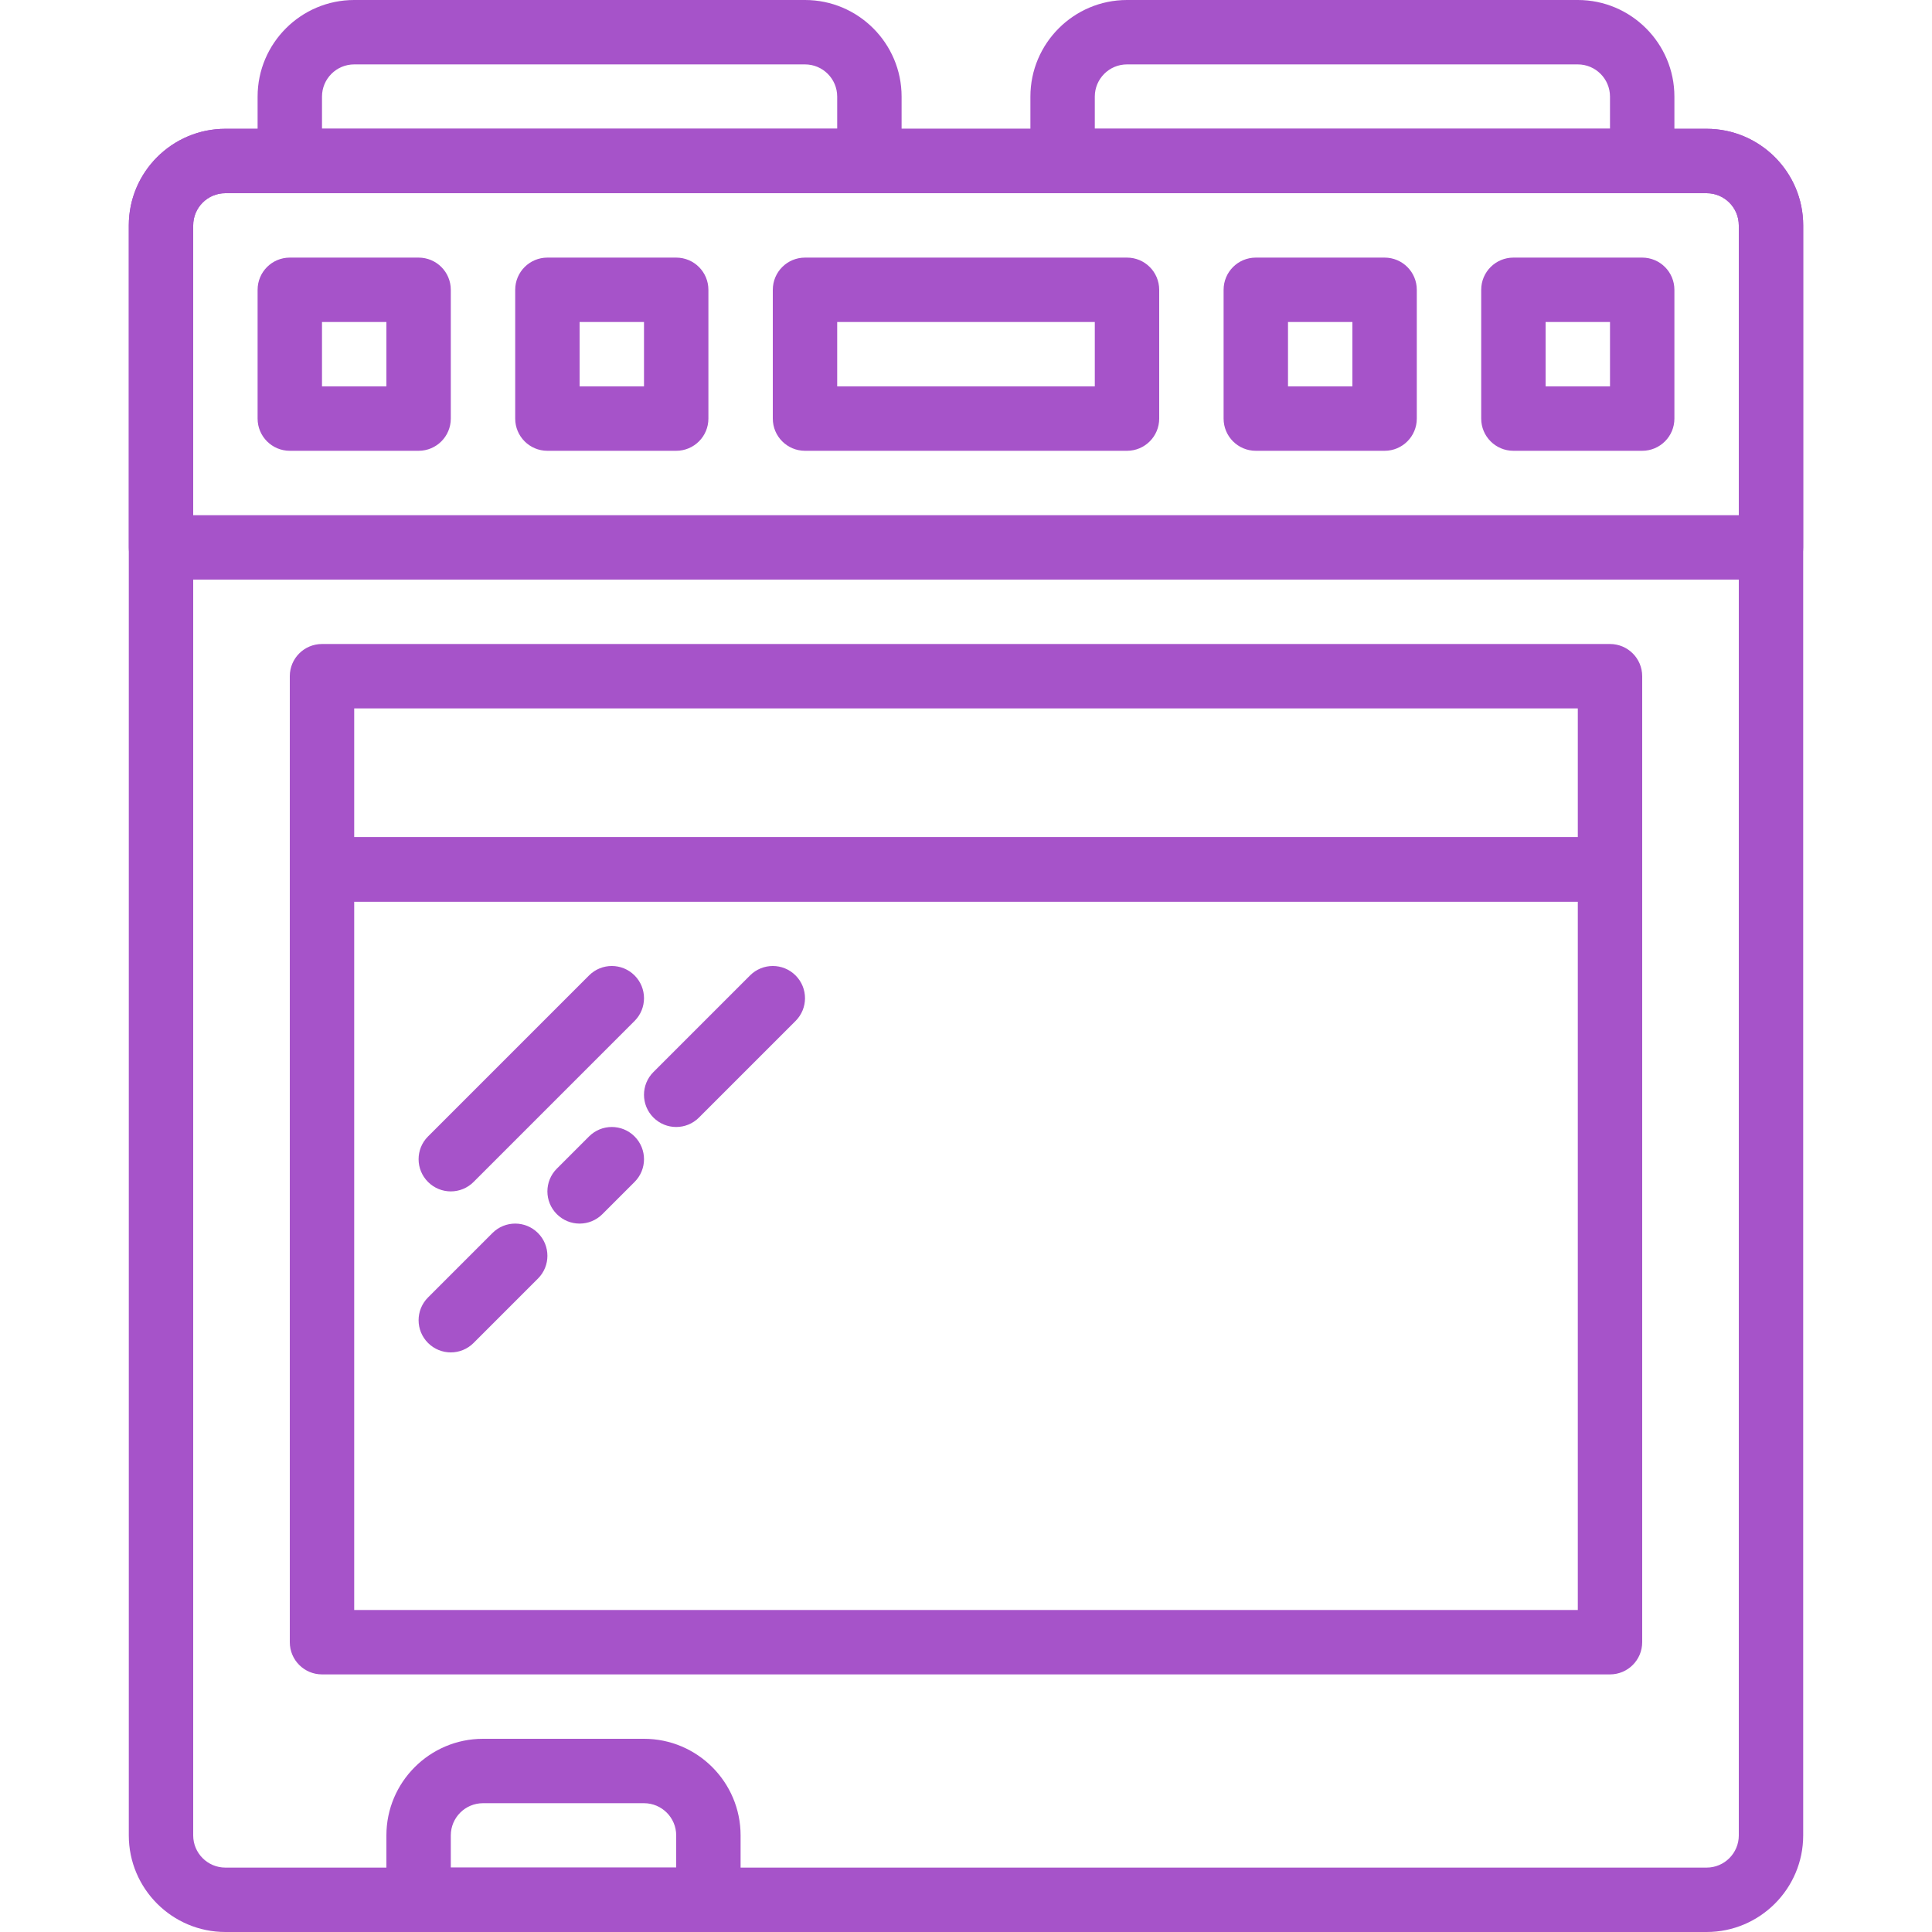 <?xml version="1.0" encoding="iso-8859-1"?>
<!-- Generator: Adobe Illustrator 19.0.0, SVG Export Plug-In . SVG Version: 6.00 Build 0)  -->
<svg version="1.1" id="Capa_1" xmlns="http://www.w3.org/2000/svg" xmlns:xlink="http://www.w3.org/1999/xlink" x="0px" y="0px"
	 viewBox="0 0 512 512" style="enable-background:new 0 0 512 512;" xml:space="preserve" fill="#a653c9">
<g>
	<g>
		<path d="M452.267,34.133H59.733c-14.114,0-25.6,11.486-25.6,25.6V486.4c0,14.114,11.486,25.6,25.6,25.6h392.533
			c14.114,0,25.6-11.486,25.6-25.6V59.733C477.867,45.619,466.381,34.133,452.267,34.133z M460.8,486.4
			c0,4.702-3.823,8.533-8.533,8.533H59.733c-4.71,0-8.533-3.831-8.533-8.533V59.733c0-4.702,3.823-8.533,8.533-8.533h392.533
			c4.71,0,8.533,3.831,8.533,8.533V486.4z"/>
	</g>
</g>
<g>
	<g>
		<path d="M213.333,0H93.867c-14.114,0-25.6,11.486-25.6,25.6v17.067c0,4.71,3.814,8.533,8.533,8.533h153.6
			c4.719,0,8.533-3.823,8.533-8.533V25.6C238.933,11.486,227.447,0,213.333,0z M221.867,34.133H85.333V25.6
			c0-4.702,3.823-8.533,8.533-8.533h119.467c4.71,0,8.533,3.831,8.533,8.533V34.133z"/>
	</g>
</g>
<g>
	<g>
		<path d="M418.133,0H298.667c-14.114,0-25.6,11.486-25.6,25.6v17.067c0,4.71,3.814,8.533,8.533,8.533h153.6
			c4.719,0,8.533-3.823,8.533-8.533V25.6C443.733,11.486,432.247,0,418.133,0z M426.667,34.133H290.133V25.6
			c0-4.702,3.823-8.533,8.533-8.533h119.467c4.71,0,8.533,3.831,8.533,8.533V34.133z"/>
	</g>
</g>
<g>
	<g>
		<path d="M452.267,34.133H59.733c-14.114,0-25.6,11.486-25.6,25.6v85.333c0,4.71,3.814,8.533,8.533,8.533h426.667
			c4.719,0,8.533-3.823,8.533-8.533V59.733C477.867,45.619,466.381,34.133,452.267,34.133z M460.8,136.533H51.2v-76.8
			c0-4.702,3.823-8.533,8.533-8.533h392.533c4.71,0,8.533,3.831,8.533,8.533V136.533z"/>
	</g>
</g>
<g>
	<g>
		<path d="M298.667,68.267h-85.333c-4.719,0-8.533,3.823-8.533,8.533v34.133c0,4.71,3.814,8.533,8.533,8.533h85.333
			c4.719,0,8.533-3.823,8.533-8.533V76.8C307.2,72.09,303.386,68.267,298.667,68.267z M290.133,102.4h-68.267V85.333h68.267V102.4z"
			/>
	</g>
</g>
<g>
	<g>
		<path d="M179.2,68.267h-34.133c-4.719,0-8.533,3.823-8.533,8.533v34.133c0,4.71,3.814,8.533,8.533,8.533H179.2
			c4.719,0,8.533-3.823,8.533-8.533V76.8C187.733,72.09,183.919,68.267,179.2,68.267z M170.667,102.4H153.6V85.333h17.067V102.4z"/>
	</g>
</g>
<g>
	<g>
		<path d="M110.933,68.267H76.8c-4.719,0-8.533,3.823-8.533,8.533v34.133c0,4.71,3.814,8.533,8.533,8.533h34.133
			c4.719,0,8.533-3.823,8.533-8.533V76.8C119.467,72.09,115.652,68.267,110.933,68.267z M102.4,102.4H85.333V85.333H102.4V102.4z"/>
	</g>
</g>
<g>
	<g>
		<path d="M435.2,68.267h-34.133c-4.719,0-8.533,3.823-8.533,8.533v34.133c0,4.71,3.814,8.533,8.533,8.533H435.2
			c4.719,0,8.533-3.823,8.533-8.533V76.8C443.733,72.09,439.919,68.267,435.2,68.267z M426.667,102.4H409.6V85.333h17.067V102.4z"/>
	</g>
</g>
<g>
	<g>
		<path d="M366.933,68.267H332.8c-4.719,0-8.533,3.823-8.533,8.533v34.133c0,4.71,3.814,8.533,8.533,8.533h34.133
			c4.719,0,8.533-3.823,8.533-8.533V76.8C375.467,72.09,371.652,68.267,366.933,68.267z M358.4,102.4h-17.067V85.333H358.4V102.4z"
			/>
	</g>
</g>
<g>
	<g>
		<path d="M426.667,170.667H85.333c-4.719,0-8.533,3.823-8.533,8.533v51.2c0,4.71,3.814,8.533,8.533,8.533h341.333
			c4.719,0,8.533-3.823,8.533-8.533v-51.2C435.2,174.49,431.386,170.667,426.667,170.667z M418.133,221.867H93.867v-34.133h324.267
			V221.867z"/>
	</g>
</g>
<g>
	<g>
		<path d="M426.667,221.867H85.333c-4.719,0-8.533,3.823-8.533,8.533v204.8c0,4.71,3.814,8.533,8.533,8.533h341.333
			c4.719,0,8.533-3.823,8.533-8.533V230.4C435.2,225.69,431.386,221.867,426.667,221.867z M418.133,426.667H93.867V238.933h324.267
			V426.667z"/>
	</g>
</g>
<g>
	<g>
		<path d="M170.667,460.8H128c-14.114,0-25.6,11.486-25.6,25.6v17.067c0,4.71,3.814,8.533,8.533,8.533h76.8
			c4.719,0,8.533-3.823,8.533-8.533V486.4C196.267,472.286,184.781,460.8,170.667,460.8z M179.2,494.933h-59.733V486.4
			c0-4.702,3.823-8.533,8.533-8.533h42.667c4.71,0,8.533,3.831,8.533,8.533V494.933z"/>
	</g>
</g>
<g>
	<g>
		<path d="M168.166,258.5c-3.337-3.336-8.73-3.336-12.066,0l-42.667,42.667c-3.337,3.337-3.337,8.73,0,12.066
			c1.664,1.664,3.849,2.5,6.033,2.5c2.185,0,4.369-0.836,6.033-2.5l42.667-42.667C171.503,267.23,171.503,261.837,168.166,258.5z"/>
	</g>
</g>
<g>
	<g>
		<path d="M210.833,258.5c-3.337-3.336-8.73-3.336-12.066,0l-25.6,25.6c-3.337,3.337-3.337,8.73,0,12.066
			c1.664,1.664,3.849,2.5,6.033,2.5c2.185,0,4.369-0.836,6.033-2.5l25.6-25.6C214.17,267.23,214.17,261.837,210.833,258.5z"/>
	</g>
</g>
<g>
	<g>
		<path d="M142.566,326.767c-3.337-3.337-8.73-3.337-12.066,0l-17.067,17.067c-3.337,3.337-3.337,8.73,0,12.066
			c1.664,1.664,3.849,2.5,6.033,2.5c2.185,0,4.369-0.836,6.033-2.5l17.067-17.067C145.903,335.497,145.903,330.103,142.566,326.767z
			"/>
	</g>
</g>
<g>
	<g>
		<path d="M168.166,301.167c-3.337-3.336-8.73-3.336-12.066,0l-8.533,8.533c-3.336,3.337-3.336,8.73,0,12.066
			c1.664,1.664,3.849,2.5,6.033,2.5c2.185,0,4.369-0.836,6.033-2.5l8.533-8.533C171.503,309.897,171.503,304.503,168.166,301.167z"
			/>
	</g>
</g>
<g>
</g>
<g>
</g>
<g>
</g>
<g>
</g>
<g>
</g>
<g>
</g>
<g>
</g>
<g>
</g>
<g>
</g>
<g>
</g>
<g>
</g>
<g>
</g>
<g>
</g>
<g>
</g>
<g>
</g>
</svg>
